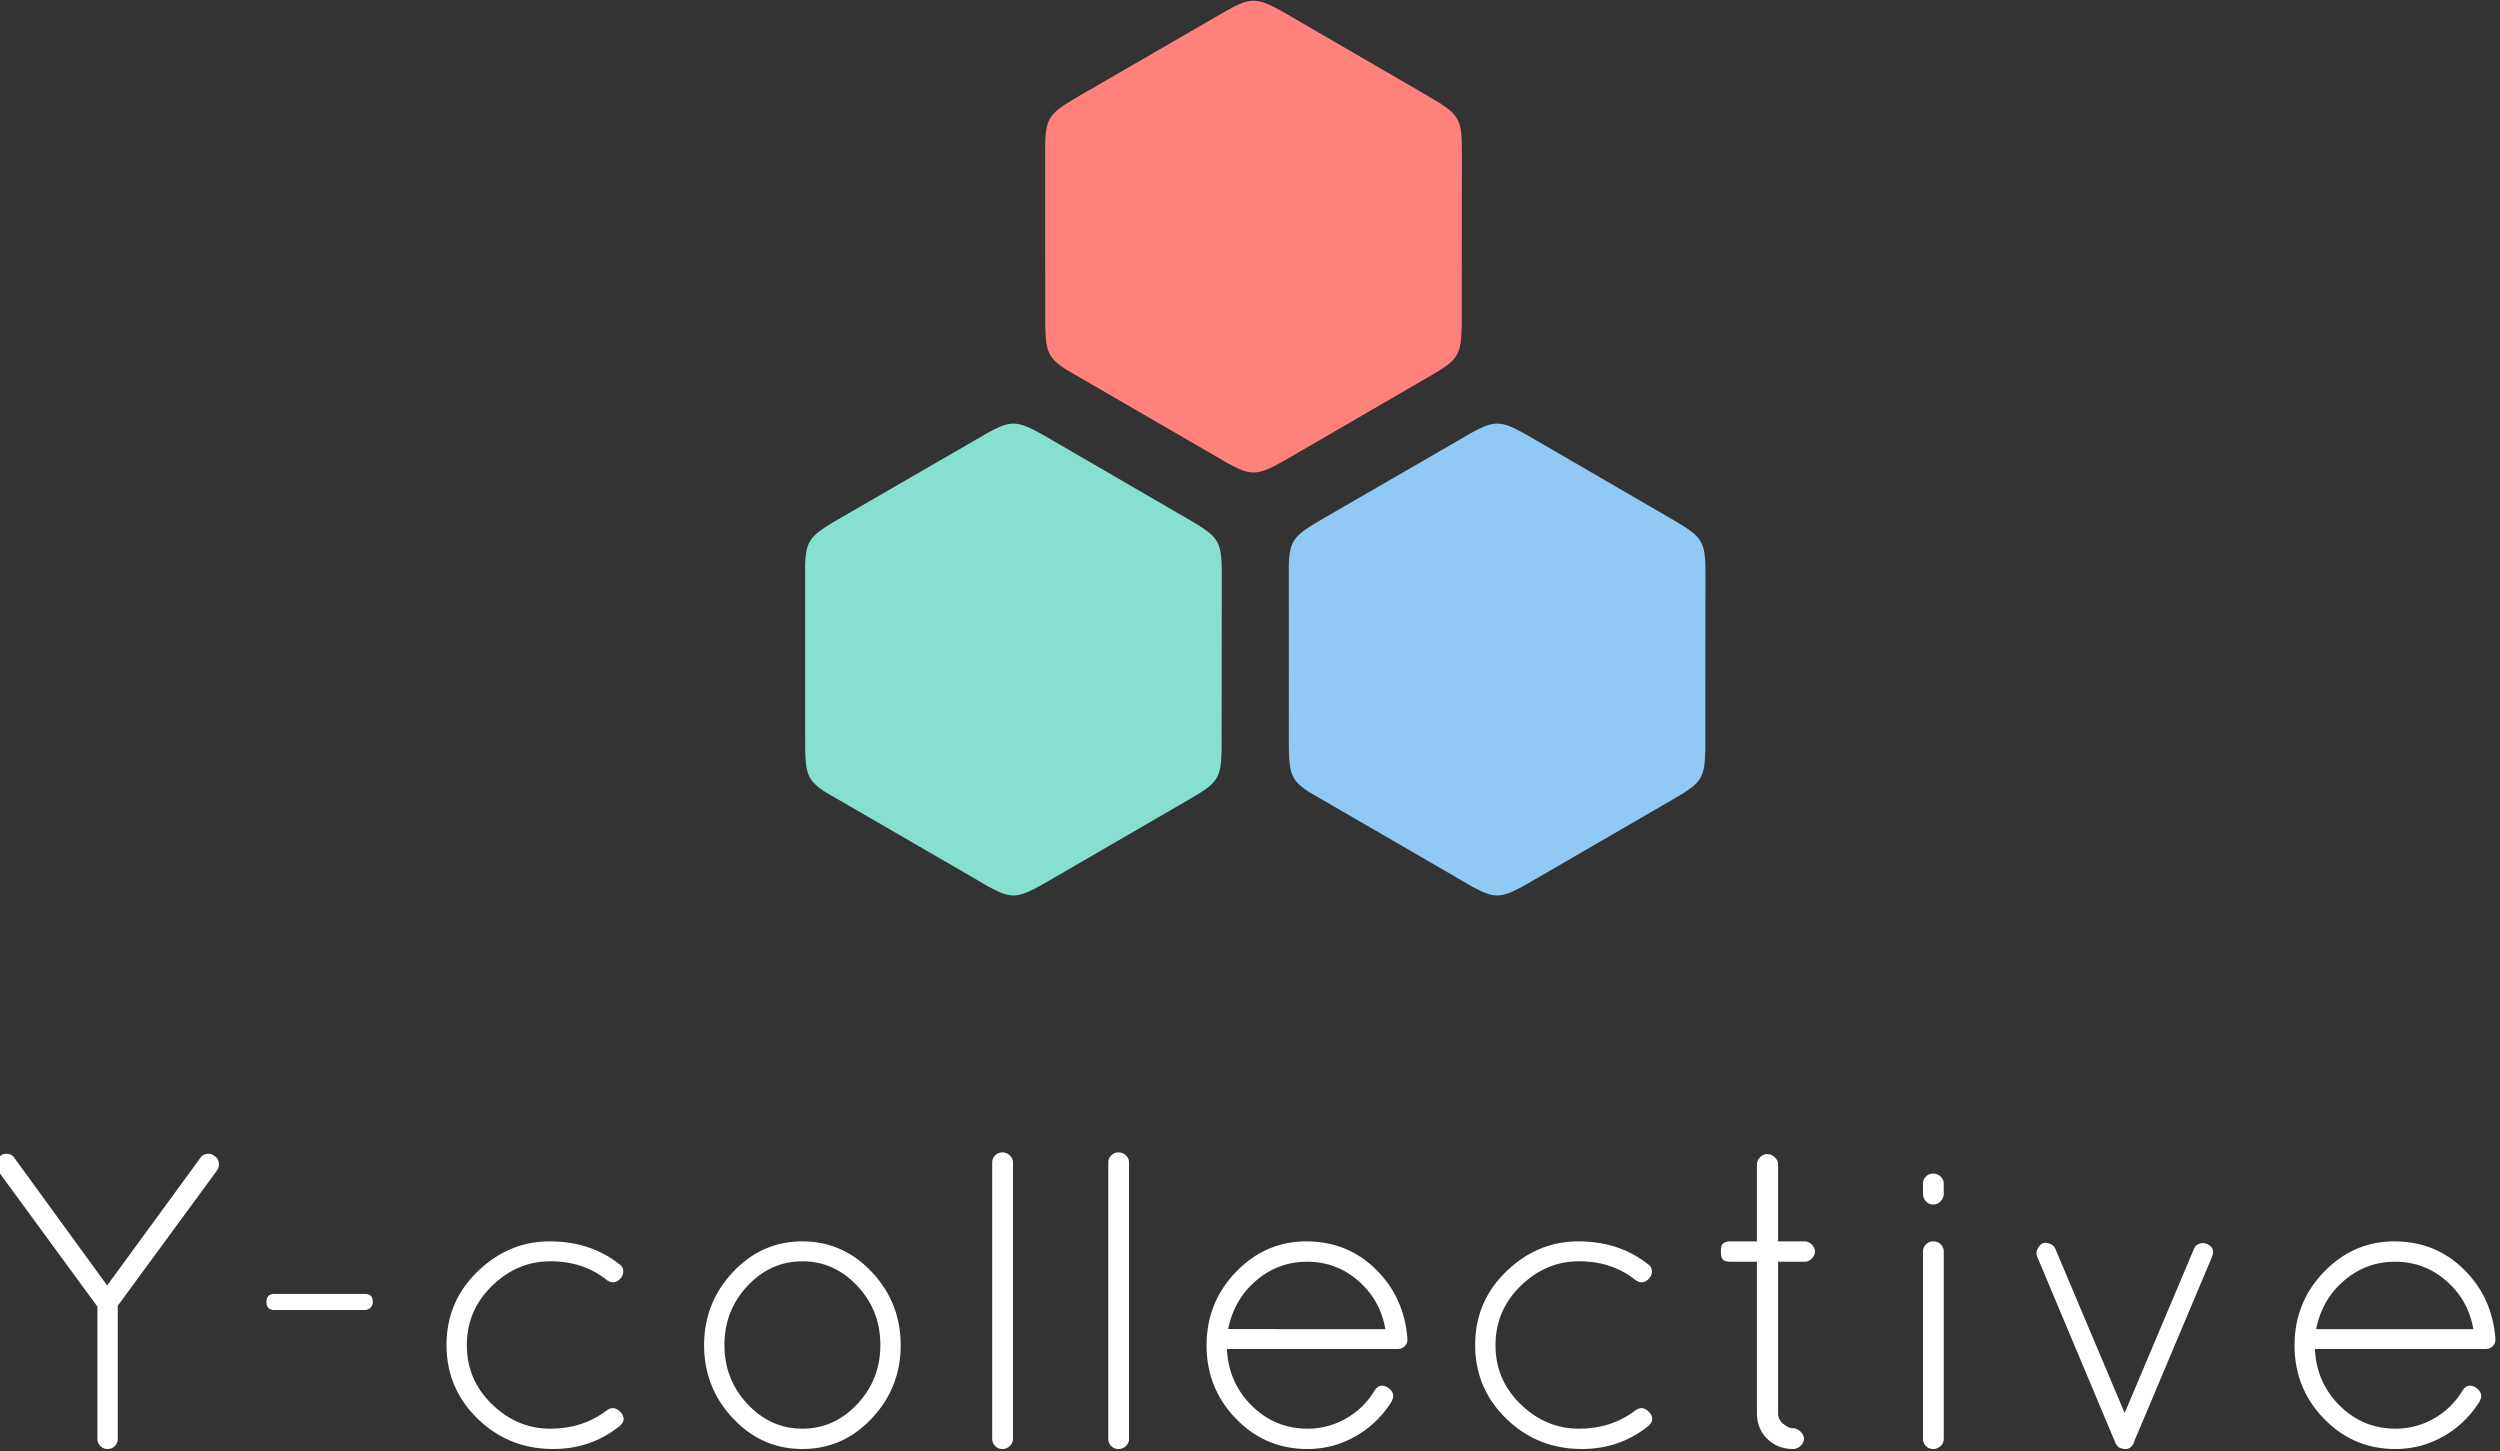 <svg xmlns="http://www.w3.org/2000/svg" width="236" height="137" viewBox="0 0 236 137"><rect x="0" y="0" width="236" height="137" fill="#333333" stroke="none"/><path fill="#FF817C" d="M115.823 43.685c-.339-.188-.714-.404-1.14-.649 1.485.855 1.704.978 1.14.649zm22.172-14.137c-.001.38-.003.717-.008 1.034.001.612.003.432.008-1.034zm.011-15.176c-.015-3.279-.226-3.57-3.253-5.335l-13.524-7.851c-2.546-1.43-3.088-1.484-5.427-.184-2.935 1.699-11.883 6.867-13.474 7.791-3.142 1.822-3.595 2.114-3.661 4.785l.005 16.81c.025 2.708.2 3.363 1.968 4.495 0 0 13.083 7.574 15.184 8.801 2.293 1.273 2.854 1.232 5.319-.147l14.166-8.218c2.383-1.407 2.642-1.881 2.679-4.738-.003-2.323.018-16.209.018-16.209zM114.683 1.641c.417-.24.786-.452 1.119-.638 1.359-.787 1.431-.831-1.119.638z"/><path fill="#90C9F3" d="M138.816 83.605a87.453 87.453 0 0 1-1.139-.648c1.487.856 1.706.979 1.139.648zM161 54.294c-.015-3.279-.225-3.57-3.252-5.335l-13.525-7.851c-2.543-1.429-3.087-1.484-5.418-.188-2.928 1.695-11.89 6.871-13.482 7.795-3.143 1.823-3.596 2.114-3.661 4.785l.005 16.81c.025 2.708.199 3.363 1.968 4.495 0 0 13.076 7.57 15.183 8.8 2.294 1.274 2.855 1.233 5.321-.146l14.166-8.218c2.372-1.401 2.64-1.876 2.679-4.702-.005-2.207.016-16.245.016-16.245zm-.01 15.176c-.001.394-.004.743-.008 1.069.001.567.003.366.008-1.069zm-23.312-27.907c.42-.242.792-.456 1.127-.642 1.351-.783 1.419-.825-1.127.642z"/><path fill="#86DFCF" d="M115.329 69.47c-.001.387-.003.73-.008 1.052 0 .589.003.398.008-1.052zM93.155 83.605a94.622 94.622 0 0 1-1.139-.648c1.487.856 1.705.98 1.139.648zm-1.139-42.042c.418-.241.789-.454 1.123-.64 1.355-.785 1.425-.828-1.123.64zm23.323 12.731c-.015-3.279-.226-3.57-3.252-5.335l-13.525-7.851c-2.543-1.43-3.087-1.484-5.422-.186-2.931 1.696-11.886 6.869-13.478 7.793-3.142 1.823-3.595 2.114-3.661 4.785l.004 16.81c.025 2.708.2 3.363 1.968 4.495 0 0 13.075 7.569 15.182 8.8 2.295 1.274 2.856 1.233 5.321-.146l14.167-8.218c2.377-1.403 2.64-1.879 2.678-4.72-.003-2.265.018-16.227.018-16.227z"/><path fill-rule="evenodd" clip-rule="evenodd" fill="#FFF" d="M19.535 108.926c-.28.04-.487.167-.62.38l-8.799 12.04-8.759-12.04c-.134-.213-.34-.34-.62-.38a.884.884 0 0 0-.74.221c-.48.347-.547.8-.2 1.359l9.399 12.84v12.48c0 .267.093.494.28.68a.92.92 0 0 0 .68.28.926.926 0 0 0 .68-.28.927.927 0 0 0 .28-.68v-12.561l9.359-12.76c.16-.213.22-.46.18-.74-.04-.279-.167-.485-.38-.619a.887.887 0 0 0-.74-.22zm14.898 13.22h-8.519c-.507 0-.76.253-.76.76s.253.76.76.76h8.519a.734.734 0 0 0 .54-.22.786.786 0 0 0 .22-.58c0-.48-.254-.72-.76-.72zm22.836 11c-1.493 1.146-3.273 1.72-5.339 1.72s-3.893-.767-5.479-2.3c-1.587-1.533-2.38-3.394-2.38-5.58s.793-4.054 2.38-5.601c1.586-1.546 3.419-2.319 5.499-2.319 2.08 0 3.853.587 5.319 1.76.48.347.92.294 1.32-.16a.917.917 0 0 0 .24-.72.76.76 0 0 0-.36-.601c-1.814-1.439-4.006-2.159-6.579-2.159-2.574 0-4.839.946-6.799 2.84-1.959 1.894-2.939 4.207-2.939 6.939 0 2.734.98 5.054 2.939 6.96 1.96 1.907 4.339 2.86 7.139 2.86 2.32 0 4.373-.693 6.159-2.08.56-.426.633-.88.22-1.36-.414-.479-.86-.545-1.34-.199zm18.478-15.959c-2.56 0-4.746.967-6.559 2.899-1.813 1.934-2.72 4.234-2.72 6.9 0 2.667.906 4.967 2.72 6.899 1.813 1.935 4 2.9 6.559 2.9s4.746-.966 6.559-2.9c1.813-1.933 2.72-4.232 2.72-6.899 0-2.666-.907-4.967-2.72-6.9-1.814-1.933-4-2.899-6.559-2.899zm5.179 15.359c-1.454 1.547-3.18 2.32-5.179 2.32s-3.727-.773-5.179-2.32c-1.454-1.546-2.18-3.406-2.18-5.58 0-2.173.726-4.033 2.18-5.58 1.453-1.546 3.18-2.319 5.179-2.319s3.726.773 5.179 2.319c1.453 1.547 2.18 3.407 2.18 5.58-.001 2.174-.727 4.034-2.18 5.58zm13.698-23.76c-.267 0-.494.094-.68.28s-.28.413-.28.68v26.08c0 .267.093.494.28.68a.92.92 0 0 0 .68.28c.266 0 .5-.093.7-.28.2-.186.3-.413.3-.68v-26.08c0-.267-.1-.493-.3-.68a.998.998 0 0 0-.7-.28zm10.958 0a.927.927 0 0 0-.68.28.925.925 0 0 0-.28.68v26.08c0 .267.093.494.28.68a.92.92 0 0 0 .68.28c.266 0 .5-.093.7-.28.2-.186.3-.413.3-.68v-26.08c0-.267-.1-.493-.3-.68a.998.998 0 0 0-.7-.28zm17.737 8.401c-2.573 0-4.786.96-6.639 2.88-1.854 1.92-2.779 4.233-2.779 6.939 0 2.707.926 5.014 2.779 6.92 1.853 1.907 4.099 2.86 6.74 2.86 1.625 0 3.139-.4 4.539-1.2a9.495 9.495 0 0 0 3.379-3.24c.32-.533.213-.986-.319-1.359-.534-.32-.96-.213-1.28.319a7.37 7.37 0 0 1-2.68 2.601 7.208 7.208 0 0 1-3.639.96c-2.027 0-3.773-.72-5.24-2.16-1.467-1.44-2.253-3.227-2.36-5.36h16.078c.266 0 .492-.08.68-.239a.802.802 0 0 0 .279-.641v-.16c-.213-2.586-1.213-4.753-2.999-6.5-1.786-1.747-3.965-2.62-6.539-2.62zm-7.379 8.279c.373-1.866 1.253-3.393 2.64-4.58 1.387-1.186 2.992-1.779 4.819-1.779 1.826 0 3.433.6 4.819 1.8s2.24 2.72 2.56 4.56H115.94zm38.435 7.68c-1.494 1.146-3.273 1.72-5.34 1.72s-3.893-.767-5.479-2.3c-1.587-1.533-2.38-3.394-2.38-5.58s.793-4.054 2.38-5.601c1.586-1.546 3.42-2.319 5.499-2.319s3.853.587 5.319 1.76c.48.347.92.294 1.32-.16.186-.213.266-.453.239-.72s-.147-.467-.36-.601c-1.813-1.439-4.006-2.159-6.578-2.159-2.574 0-4.84.946-6.799 2.84-1.961 1.894-2.94 4.207-2.94 6.939 0 2.734.979 5.054 2.94 6.96 1.959 1.907 4.339 2.86 7.139 2.86 2.319 0 4.372-.693 6.158-2.08.561-.426.634-.88.221-1.36-.413-.479-.859-.545-1.339-.199zm15.998-15.959h-2.52v-7.28c0-.24-.107-.46-.32-.66-.214-.2-.447-.3-.7-.3s-.479.1-.68.3-.3.42-.3.66v7.28h-2.439c-.534 0-.84.159-.92.479-.027.107-.041.294-.041.561s.054.479.16.64.373.24.801.24h2.439v14.279c0 .987.326 1.801.979 2.44s1.474.96 2.46.96c.24 0 .466-.1.68-.3.213-.2.32-.42.32-.66s-.107-.467-.32-.68c-.214-.214-.453-.32-.72-.32s-.567-.133-.899-.4a1.267 1.267 0 0 1-.5-1.04v-14.279h2.52c.24 0 .459-.101.66-.301.199-.199.299-.42.299-.659 0-.24-.1-.46-.299-.66-.201-.201-.42-.3-.66-.3zm12.117-6.401c-.267 0-.493.094-.68.28s-.279.413-.279.68v.92c0 .294.093.54.279.74s.413.3.68.3.5-.1.7-.3.3-.446.3-.74v-.92c0-.267-.1-.493-.3-.68s-.433-.28-.7-.28zm.021 6.401a.954.954 0 0 0-.979.96v17.68c0 .267.093.494.279.68.187.188.413.28.68.28s.5-.093.7-.28c.2-.186.3-.413.3-.68v-17.68a.935.935 0 0 0-.279-.681.958.958 0 0 0-.701-.279zm25.815.239a.906.906 0 0 0-.739 0 .837.837 0 0 0-.5.521l-6.519 15.439-6.52-15.439c-.08-.24-.254-.413-.52-.521-.534-.239-.934-.066-1.2.521a.855.855 0 0 0 0 .72l7.358 17.521c.054.134.16.279.32.439.213.107.434.16.66.16s.413-.086.56-.26.233-.34.261-.5l7.318-17.36c.242-.587.082-1.001-.479-1.241zm24.237 2.38c-1.786-1.746-3.966-2.619-6.539-2.619s-4.786.96-6.639 2.88c-1.854 1.92-2.779 4.233-2.779 6.939 0 2.707.926 5.014 2.779 6.92 1.853 1.907 4.1 2.86 6.739 2.86 1.626 0 3.14-.4 4.539-1.2s2.526-1.88 3.38-3.24c.319-.533.213-.986-.32-1.359-.533-.32-.96-.213-1.28.319a7.375 7.375 0 0 1-2.679 2.601c-1.12.64-2.334.96-3.64.96-2.027 0-3.773-.72-5.239-2.16-1.467-1.44-2.254-3.227-2.36-5.36h16.078c.267 0 .493-.08.68-.239a.8.8 0 0 0 .28-.641v-.16c-.214-2.587-1.214-4.754-3-6.501zm-13.918 5.66c.373-1.866 1.253-3.393 2.64-4.58 1.387-1.186 2.993-1.779 4.819-1.779s3.433.6 4.819 1.8 2.24 2.72 2.56 4.56h-14.838z"/></svg>